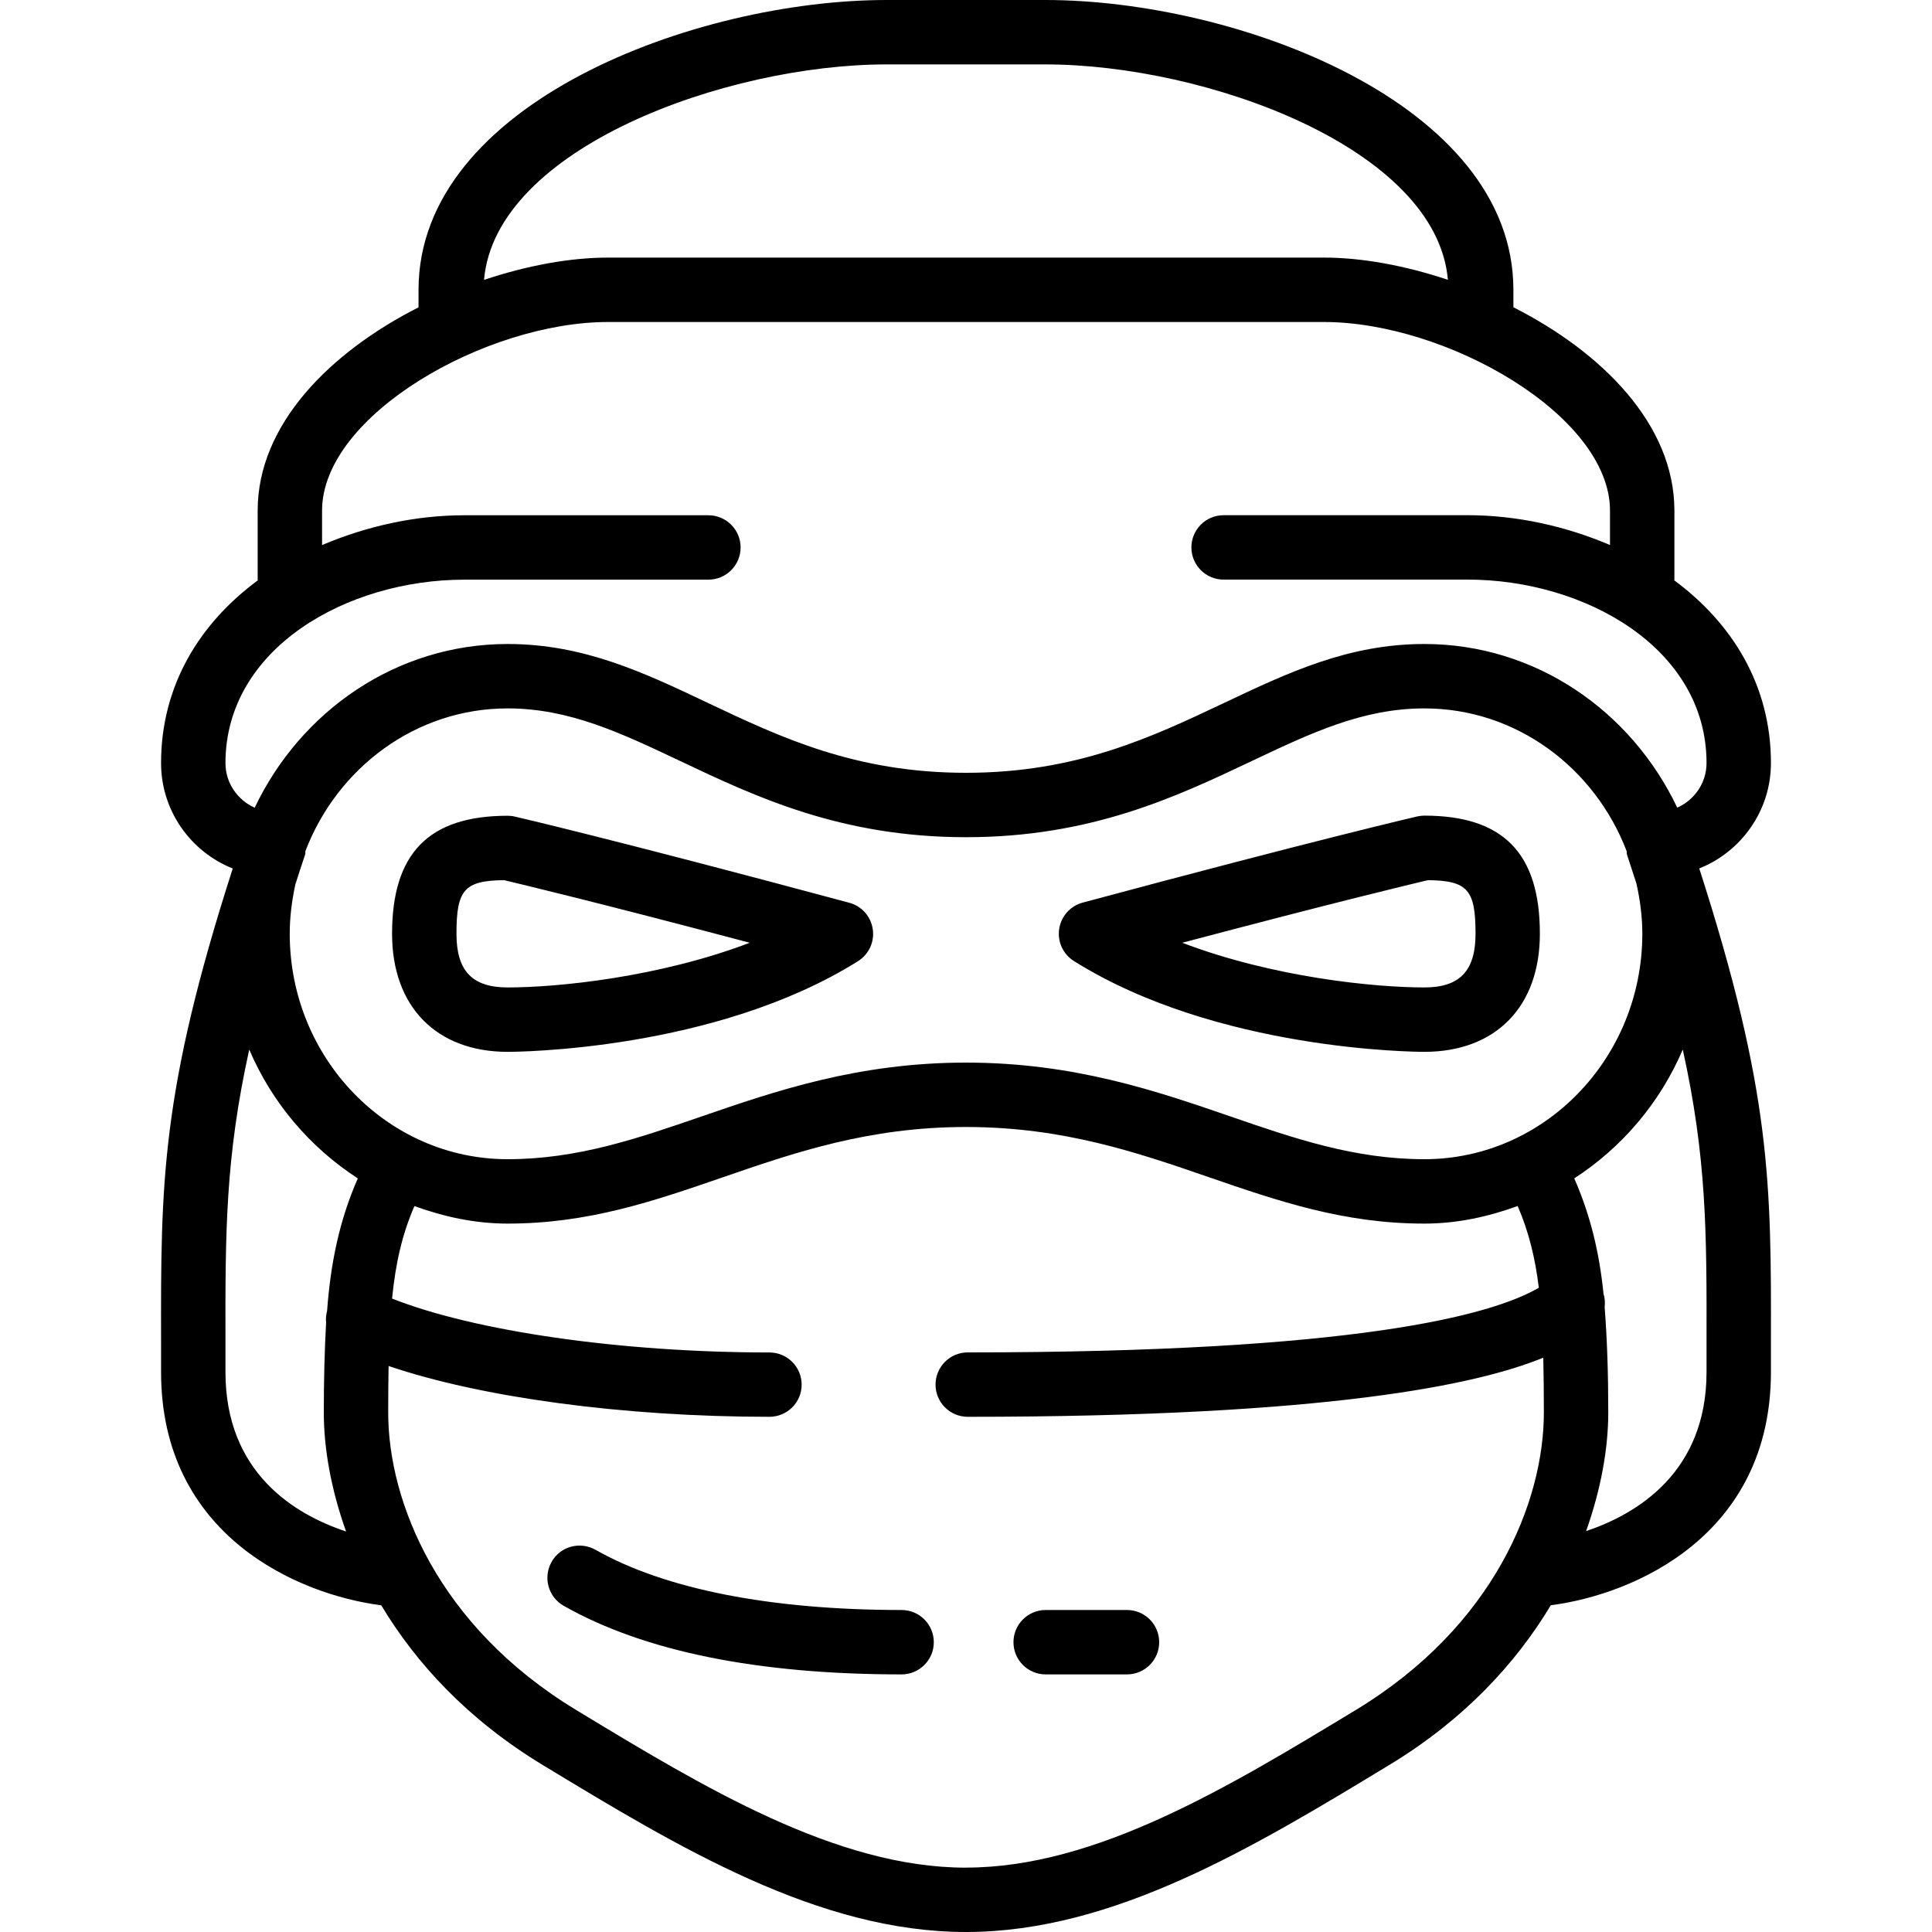 <?xml version="1.0" encoding="iso-8859-1"?>
<!-- Generator: Adobe Illustrator 19.0.0, SVG Export Plug-In . SVG Version: 6.00 Build 0)  -->
<svg version="1.1" id="Layer_1" xmlns="http://www.w3.org/2000/svg" xmlns:xlink="http://www.w3.org/1999/xlink" x="0px" y="0px"
	 viewBox="0 0 30 30" style="enable-background:new 0 0 30 30;" xml:space="preserve">
<g>
	<g>
		<path d="M14,25c-2.031,0-3.675-0.323-4.753-0.935c-0.242-0.135-0.546-0.054-0.682,0.188c-0.136,0.241-0.052,0.546,0.188,0.682
			C9.999,25.642,11.765,26,14,26c0.276,0,0.5-0.224,0.5-0.5S14.276,25,14,25z M13.188,14.018c-3.687-0.991-5.179-1.335-5.194-1.338
			c-0.036-0.009-0.074-0.013-0.111-0.013c-1.225,0-1.795,0.582-1.795,1.833c0,1.13,0.688,1.833,1.795,1.833
			c0.13,0,3.219-0.016,5.44-1.408c0.169-0.106,0.259-0.301,0.229-0.498C13.523,14.23,13.38,14.07,13.188,14.018z M7.883,15.333
			c-0.55,0-0.795-0.256-0.795-0.833c0-0.681,0.119-0.826,0.739-0.833c0.257,0.061,1.42,0.338,3.815,0.972
			C10.236,15.175,8.663,15.333,7.883,15.333z M27.499,11.848c0-1.211-0.606-2.175-1.501-2.836C25.998,9.008,26,9.004,26,9V7.929
			c0-1.341-1.127-2.461-2.5-3.158V4.5c0-2.897-4.299-4.5-7.27-4.5h-2.461c-2.971,0-7.27,1.603-7.27,4.5v0.272
			C5.127,5.469,4.001,6.589,4.001,7.929V9c0,0.004,0.002,0.008,0.002,0.012c-0.896,0.661-1.502,1.626-1.502,2.837
			c0,0.742,0.462,1.378,1.113,1.637c-1.12,3.482-1.117,4.893-1.113,7.36v0.459c0,2.543,2.132,3.457,3.419,3.622
			c0.54,0.899,1.343,1.774,2.506,2.479C10.53,28.681,12.706,30,15,30s4.47-1.319,6.575-2.595c1.163-0.705,1.966-1.58,2.506-2.479
			c1.287-0.165,3.418-1.08,3.418-3.622v-0.459c0.004-2.466,0.007-3.878-1.113-7.36C27.037,13.226,27.499,12.59,27.499,11.848z
			 M13.769,1h2.461c2.494,0,6.077,1.299,6.253,3.345C21.821,4.124,21.152,4,20.559,4H9.442C8.849,4,8.179,4.124,7.516,4.346
			C7.691,2.299,11.275,1,13.769,1z M3.501,11.849c0-1.783,1.887-2.848,3.71-2.848H11c0.276,0,0.5-0.224,0.5-0.5s-0.224-0.5-0.5-0.5
			H7.211c-0.76,0-1.52,0.169-2.21,0.463V7.929C5.001,6.448,7.544,5,9.442,5h11.117C22.457,5,25,6.448,25,7.929v0.534
			C24.31,8.169,23.549,8,22.789,8H19c-0.276,0-0.5,0.224-0.5,0.5S18.724,9,19,9h3.789c1.823,0,3.71,1.065,3.71,2.848
			c0,0.31-0.188,0.575-0.455,0.693C25.332,11.043,23.847,10,22.117,10c-1.179,0-2.117,0.445-3.109,0.915
			C17.881,11.448,16.716,12,15,12s-2.881-0.551-4.008-1.085C10,10.444,9.063,10,7.883,10c-1.73,0-3.216,1.044-3.928,2.542
			C3.689,12.423,3.501,12.159,3.501,11.849z M5.374,23.781c-0.793-0.263-1.873-0.908-1.873-2.475v-0.46
			c-0.003-1.716-0.002-2.864,0.369-4.549c0.354,0.83,0.947,1.522,1.686,2.001c-0.284,0.648-0.422,1.309-0.477,2.058
			c-0.016,0.06-0.022,0.119-0.015,0.178c-0.024,0.429-0.036,0.882-0.036,1.401C5.028,22.493,5.141,23.129,5.374,23.781z
			 M21.057,26.55C19.069,27.755,17.014,29,15,29c-0.001,0-0.002,0.001-0.003,0.001c-2.013-0.002-4.067-1.246-6.053-2.45
			c-2.149-1.303-2.916-3.239-2.916-4.616c0-0.262,0.002-0.499,0.006-0.724C7.464,21.697,9.668,22,11.947,22
			c0.277,0,0.501-0.223,0.501-0.499s-0.224-0.5-0.5-0.5c-2.314,0-4.589-0.333-5.86-0.837c0.054-0.544,0.155-0.994,0.347-1.436
			C6.891,18.893,7.373,19,7.883,19c1.254,0,2.268-0.349,3.341-0.719C12.337,17.897,13.49,17.5,15,17.5s2.663,0.397,3.776,0.781
			C19.849,18.65,20.863,19,22.117,19c0.51,0,0.993-0.107,1.449-0.273c0.172,0.397,0.271,0.799,0.329,1.269
			C23.159,20.424,21.055,21,15.027,21c-0.276,0-0.5,0.224-0.5,0.5s0.224,0.5,0.5,0.5c5.604,0,7.912-0.499,8.937-0.918
			c0.006,0.262,0.009,0.539,0.009,0.852C23.973,23.311,23.206,25.247,21.057,26.55z M22.118,18c-1.086,0-2.023-0.323-3.015-0.665
			C17.967,16.944,16.679,16.5,15,16.5s-2.967,0.444-4.103,0.835C9.904,17.677,8.968,18,7.882,18c-1.865,0-3.383-1.57-3.383-3.5
			c0-0.264,0.034-0.519,0.087-0.766c0.049-0.153,0.098-0.304,0.152-0.465c0.006-0.018,0.001-0.037,0.005-0.055
			C5.24,11.92,6.457,11,7.882,11c0.955,0,1.755,0.379,2.682,0.818C11.733,12.372,13.059,13,15,13c1.941,0,3.267-0.628,4.436-1.182
			C20.363,11.379,21.163,11,22.118,11c1.426,0,2.643,0.92,3.14,2.215c0.004,0.018-0.001,0.036,0.005,0.053
			c0.052,0.156,0.099,0.302,0.147,0.45c0.056,0.252,0.092,0.512,0.092,0.782C25.501,16.43,23.983,18,22.118,18z M26.499,20.845v0.46
			c0,1.556-1.077,2.203-1.87,2.47c0.231-0.651,0.344-1.284,0.344-1.841c0-0.617-0.018-1.141-0.056-1.636
			c0.008-0.07,0.004-0.142-0.018-0.21c-0.064-0.638-0.204-1.22-0.454-1.79c0.739-0.479,1.331-1.172,1.685-2.001
			C26.501,17.982,26.502,19.129,26.499,20.845z M22.116,12.665c-0.037,0-0.075,0.005-0.111,0.013
			c-0.014,0.004-1.506,0.347-5.194,1.338c-0.192,0.052-0.335,0.213-0.364,0.409c-0.03,0.197,0.06,0.392,0.229,0.498
			c2.222,1.394,5.311,1.41,5.441,1.41c1.108,0,1.795-0.702,1.794-1.835C23.911,13.248,23.341,12.665,22.116,12.665z M22.117,15.333
			c-0.78,0-2.353-0.158-3.759-0.694c2.395-0.634,3.558-0.911,3.815-0.972c0.62,0.007,0.739,0.152,0.739,0.833
			C22.912,15.076,22.667,15.333,22.117,15.333z M17.5,25h-1.263c-0.276,0-0.5,0.224-0.5,0.5s0.224,0.5,0.5,0.5H17.5
			c0.276,0,0.5-0.224,0.5-0.5S17.776,25,17.5,25z"/>
	</g>
</g>
</svg>
